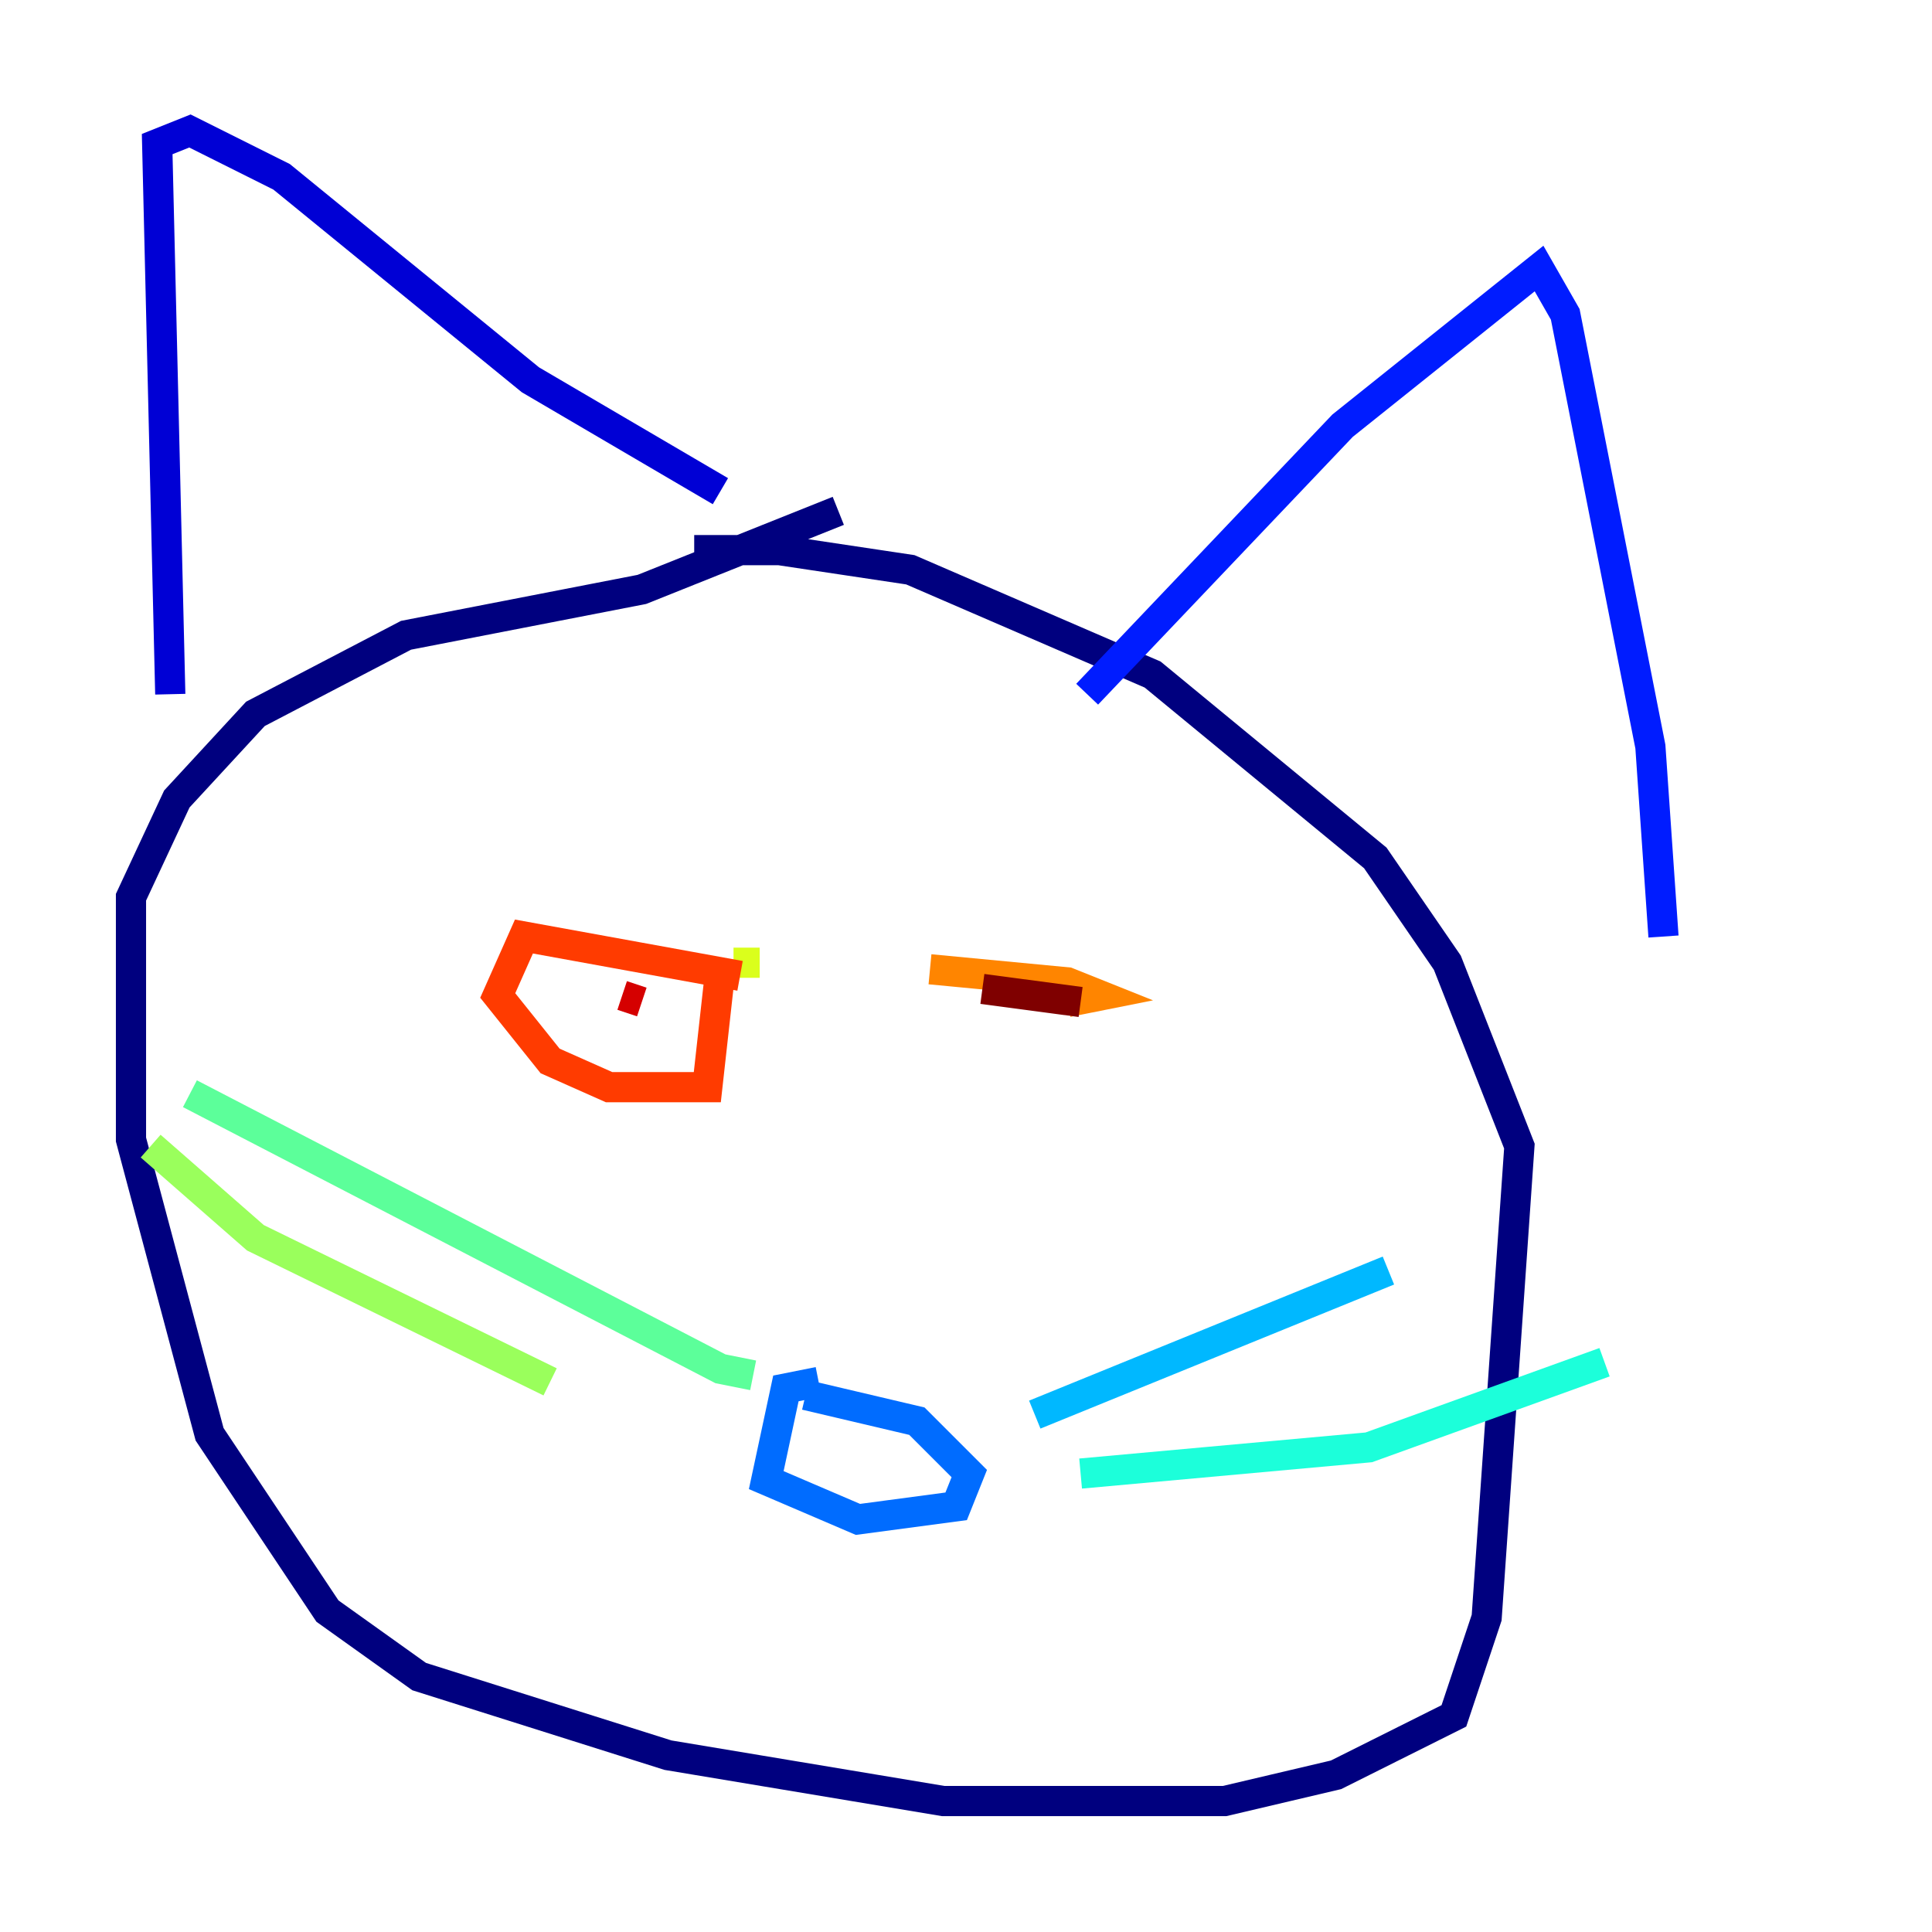 <?xml version="1.0" encoding="utf-8" ?>
<svg baseProfile="tiny" height="128" version="1.2" viewBox="0,0,128,128" width="128" xmlns="http://www.w3.org/2000/svg" xmlns:ev="http://www.w3.org/2001/xml-events" xmlns:xlink="http://www.w3.org/1999/xlink"><defs /><polyline fill="none" points="55.539,33.844 42.522,39.051 26.902,42.088 16.922,47.295 11.715,52.936 8.678,59.444 8.678,75.498 13.885,95.024 21.695,106.739 27.77,111.078 44.258,116.285 62.481,119.322 81.139,119.322 88.515,117.586 96.325,113.681 98.495,107.173 100.664,75.932 95.891,63.783 91.119,56.841 76.366,44.691 60.312,37.749 51.634,36.447 45.993,36.447" stroke="#00007f" stroke-width="2" /><polyline fill="none" points="11.281,45.993 10.414,9.546 12.583,8.678 18.658,11.715 35.146,25.166 47.729,32.542" stroke="#0000d5" stroke-width="2" /><polyline fill="none" points="72.027,45.993 88.949,28.203 101.966,17.79 103.702,20.827 109.342,49.464 110.21,62.047" stroke="#001cff" stroke-width="2" /><polyline fill="none" points="54.237,91.552 52.068,91.986 50.766,98.061 56.841,100.664 63.349,99.797 64.217,97.627 60.746,94.156 53.37,92.42" stroke="#006cff" stroke-width="2" /><polyline fill="none" points="68.556,93.722 91.986,84.176" stroke="#00b8ff" stroke-width="2" /><polyline fill="none" points="71.593,97.627 90.685,95.891 106.305,90.251" stroke="#1cffda" stroke-width="2" /><polyline fill="none" points="49.898,91.119 47.729,90.685 12.583,72.461" stroke="#5cff9a" stroke-width="2" /><polyline fill="none" points="36.447,91.552 16.922,82.007 9.98,75.932" stroke="#9aff5c" stroke-width="2" /><polyline fill="none" points="50.332,63.783 48.597,63.783" stroke="#daff1c" stroke-width="2" /><polyline fill="none" points="69.858,69.424 69.858,69.424" stroke="#ffcb00" stroke-width="2" /><polyline fill="none" points="70.725,66.386 72.895,65.953 70.725,65.085 61.614,64.217" stroke="#ff8500" stroke-width="2" /><polyline fill="none" points="49.031,64.651 34.712,62.047 32.976,65.953 36.447,70.291 40.352,72.027 46.861,72.027 47.729,64.217" stroke="#ff3b00" stroke-width="2" /><polyline fill="none" points="41.22,65.953 42.522,66.386" stroke="#d50000" stroke-width="2" /><polyline fill="none" points="71.593,66.386 65.085,65.519" stroke="#7f0000" stroke-width="2" /></svg>